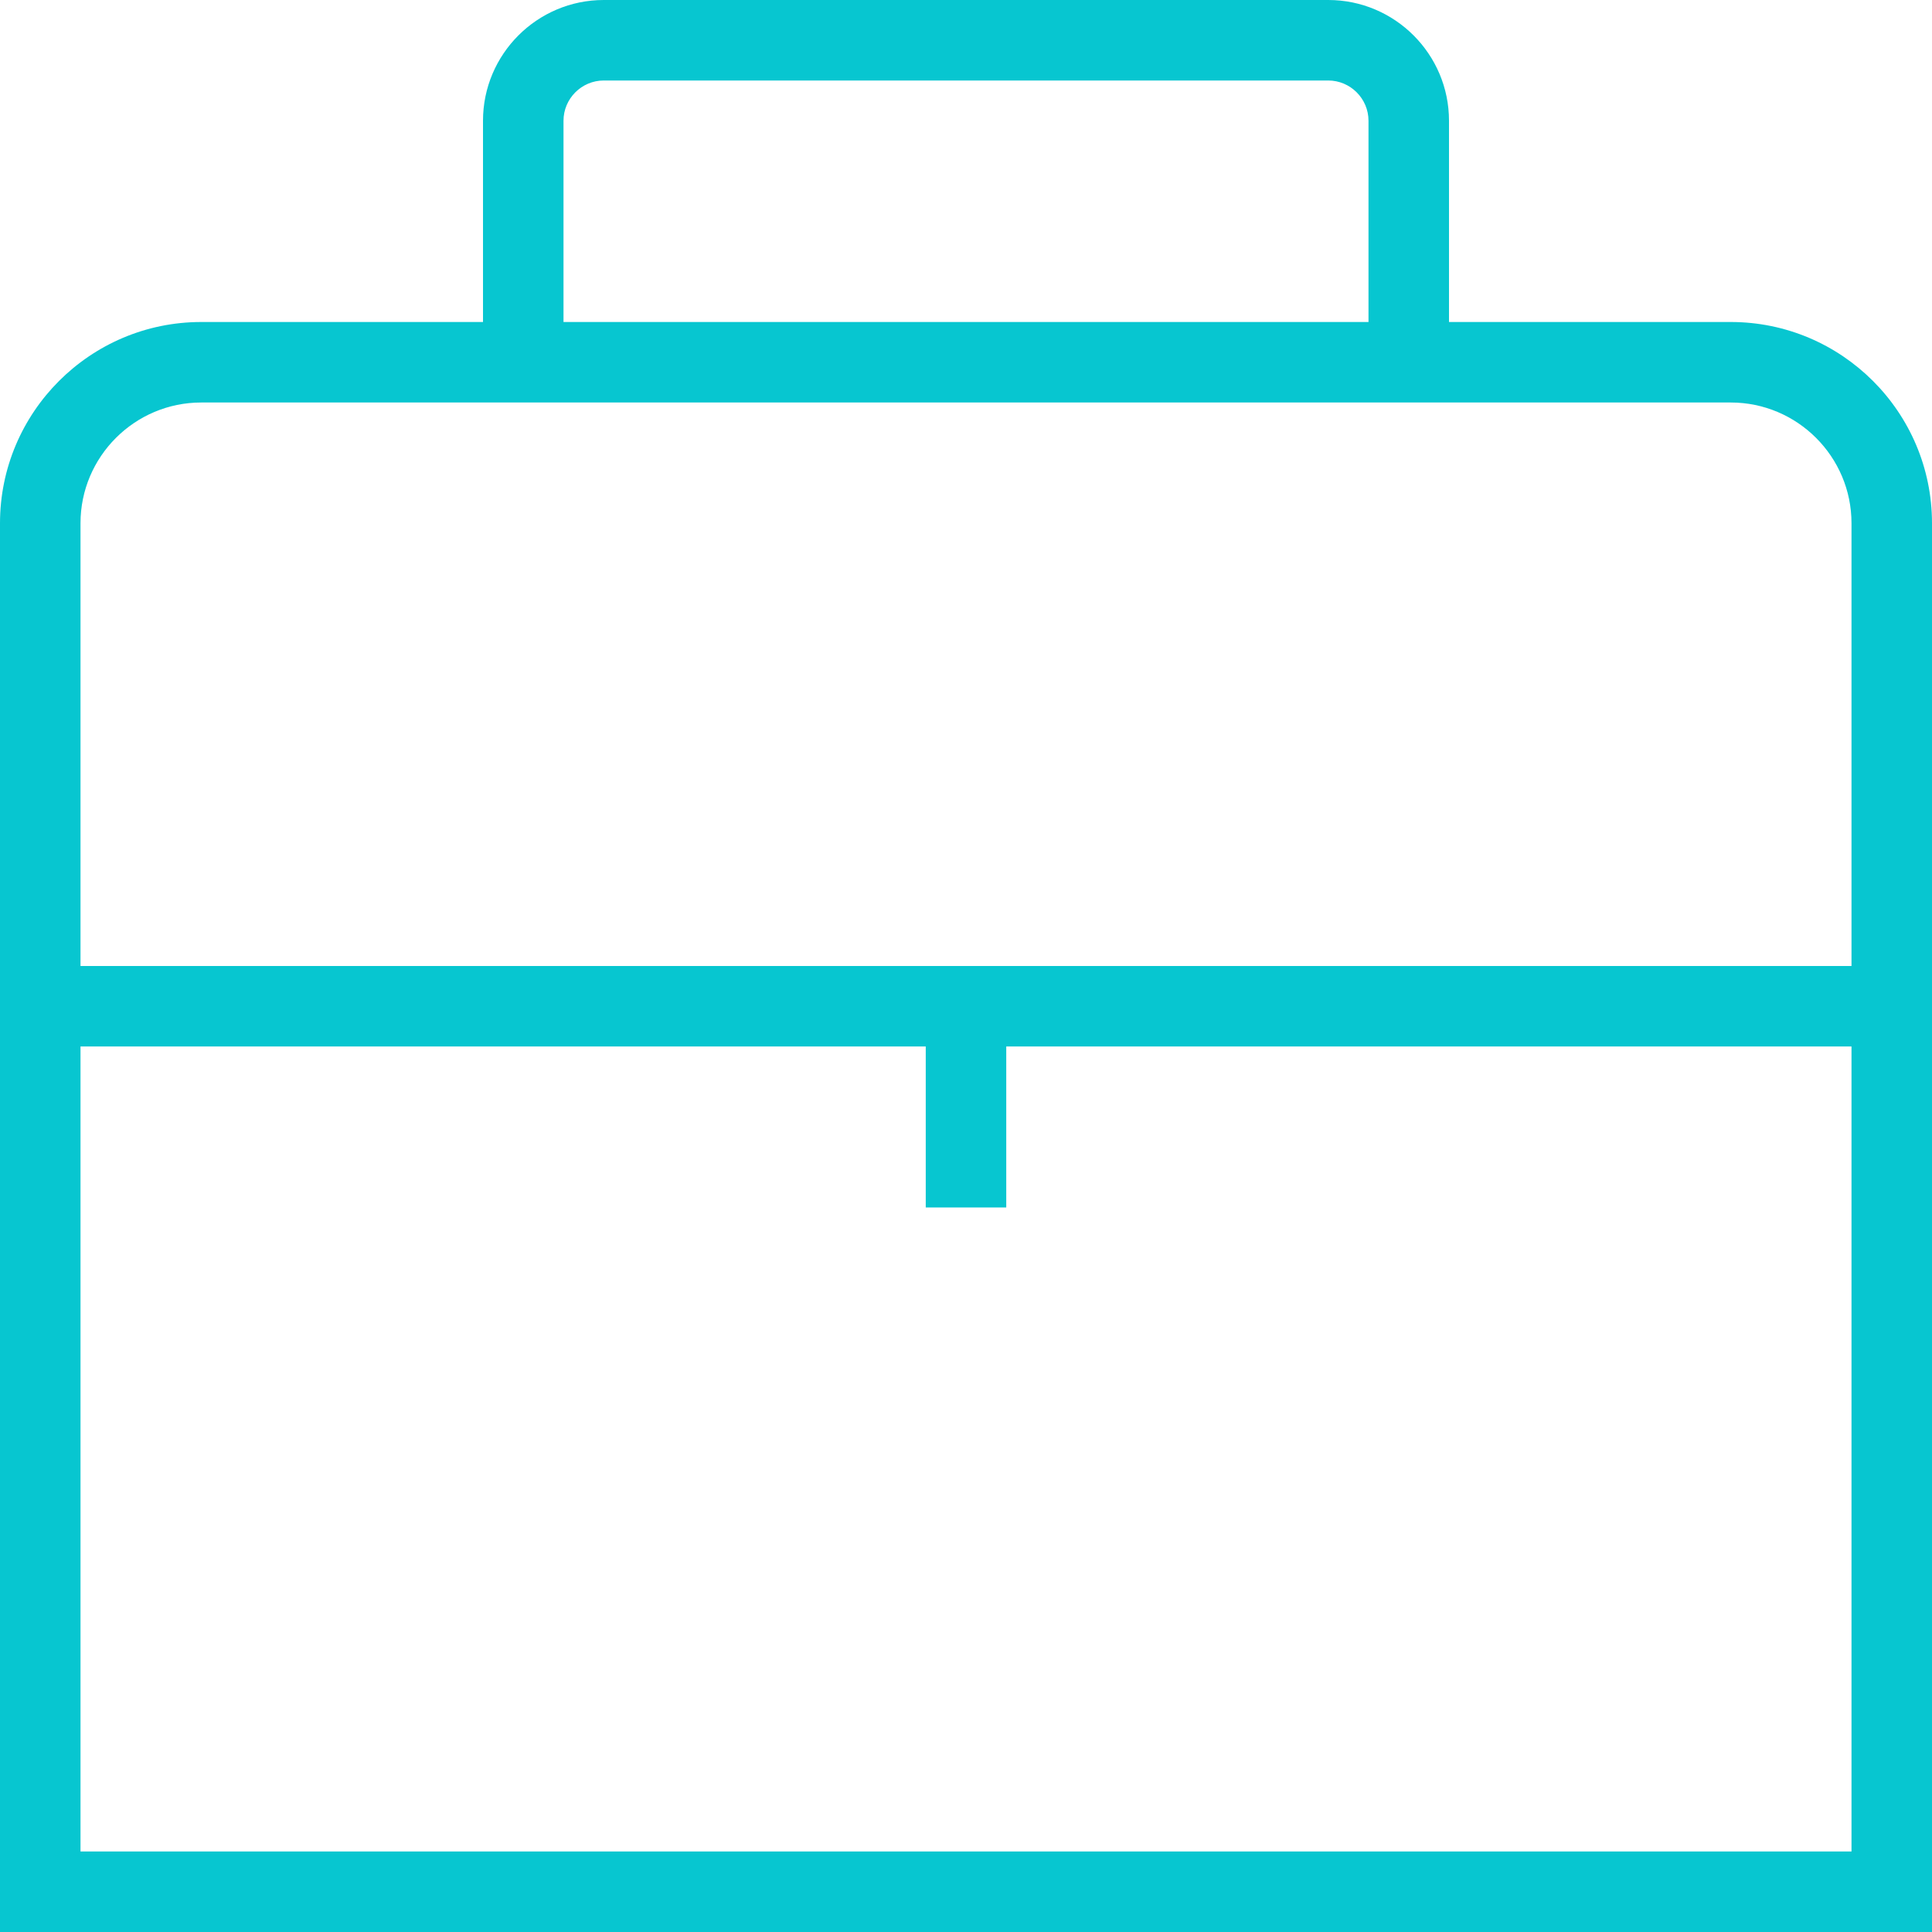 <?xml version="1.0" encoding="UTF-8"?>
<svg xmlns="http://www.w3.org/2000/svg" id="Outline" viewBox="0 0 24 24">
  <path fill="#07C6D0" d="m21.5,4h-3.5V1.5c0-.827-.673-1.5-1.5-1.5H7.5c-.827,0-1.5.673-1.5,1.5v2.5h-3.5c-1.379,0-2.5,1.121-2.5,2.5v17.5h24V6.5c0-1.379-1.121-2.5-2.5-2.5ZM7,1.5c0-.275.225-.5.5-.5h9c.275,0,.5.225.5.5v2.5H7V1.5Zm-4.5,3.5h19c.827,0,1.5.673,1.5,1.5v5.5H1v-5.5c0-.827.673-1.5,1.5-1.5Zm-1.5,18v-10h10.5v2h1v-2h10.5v10H1Z"/>
</svg>
